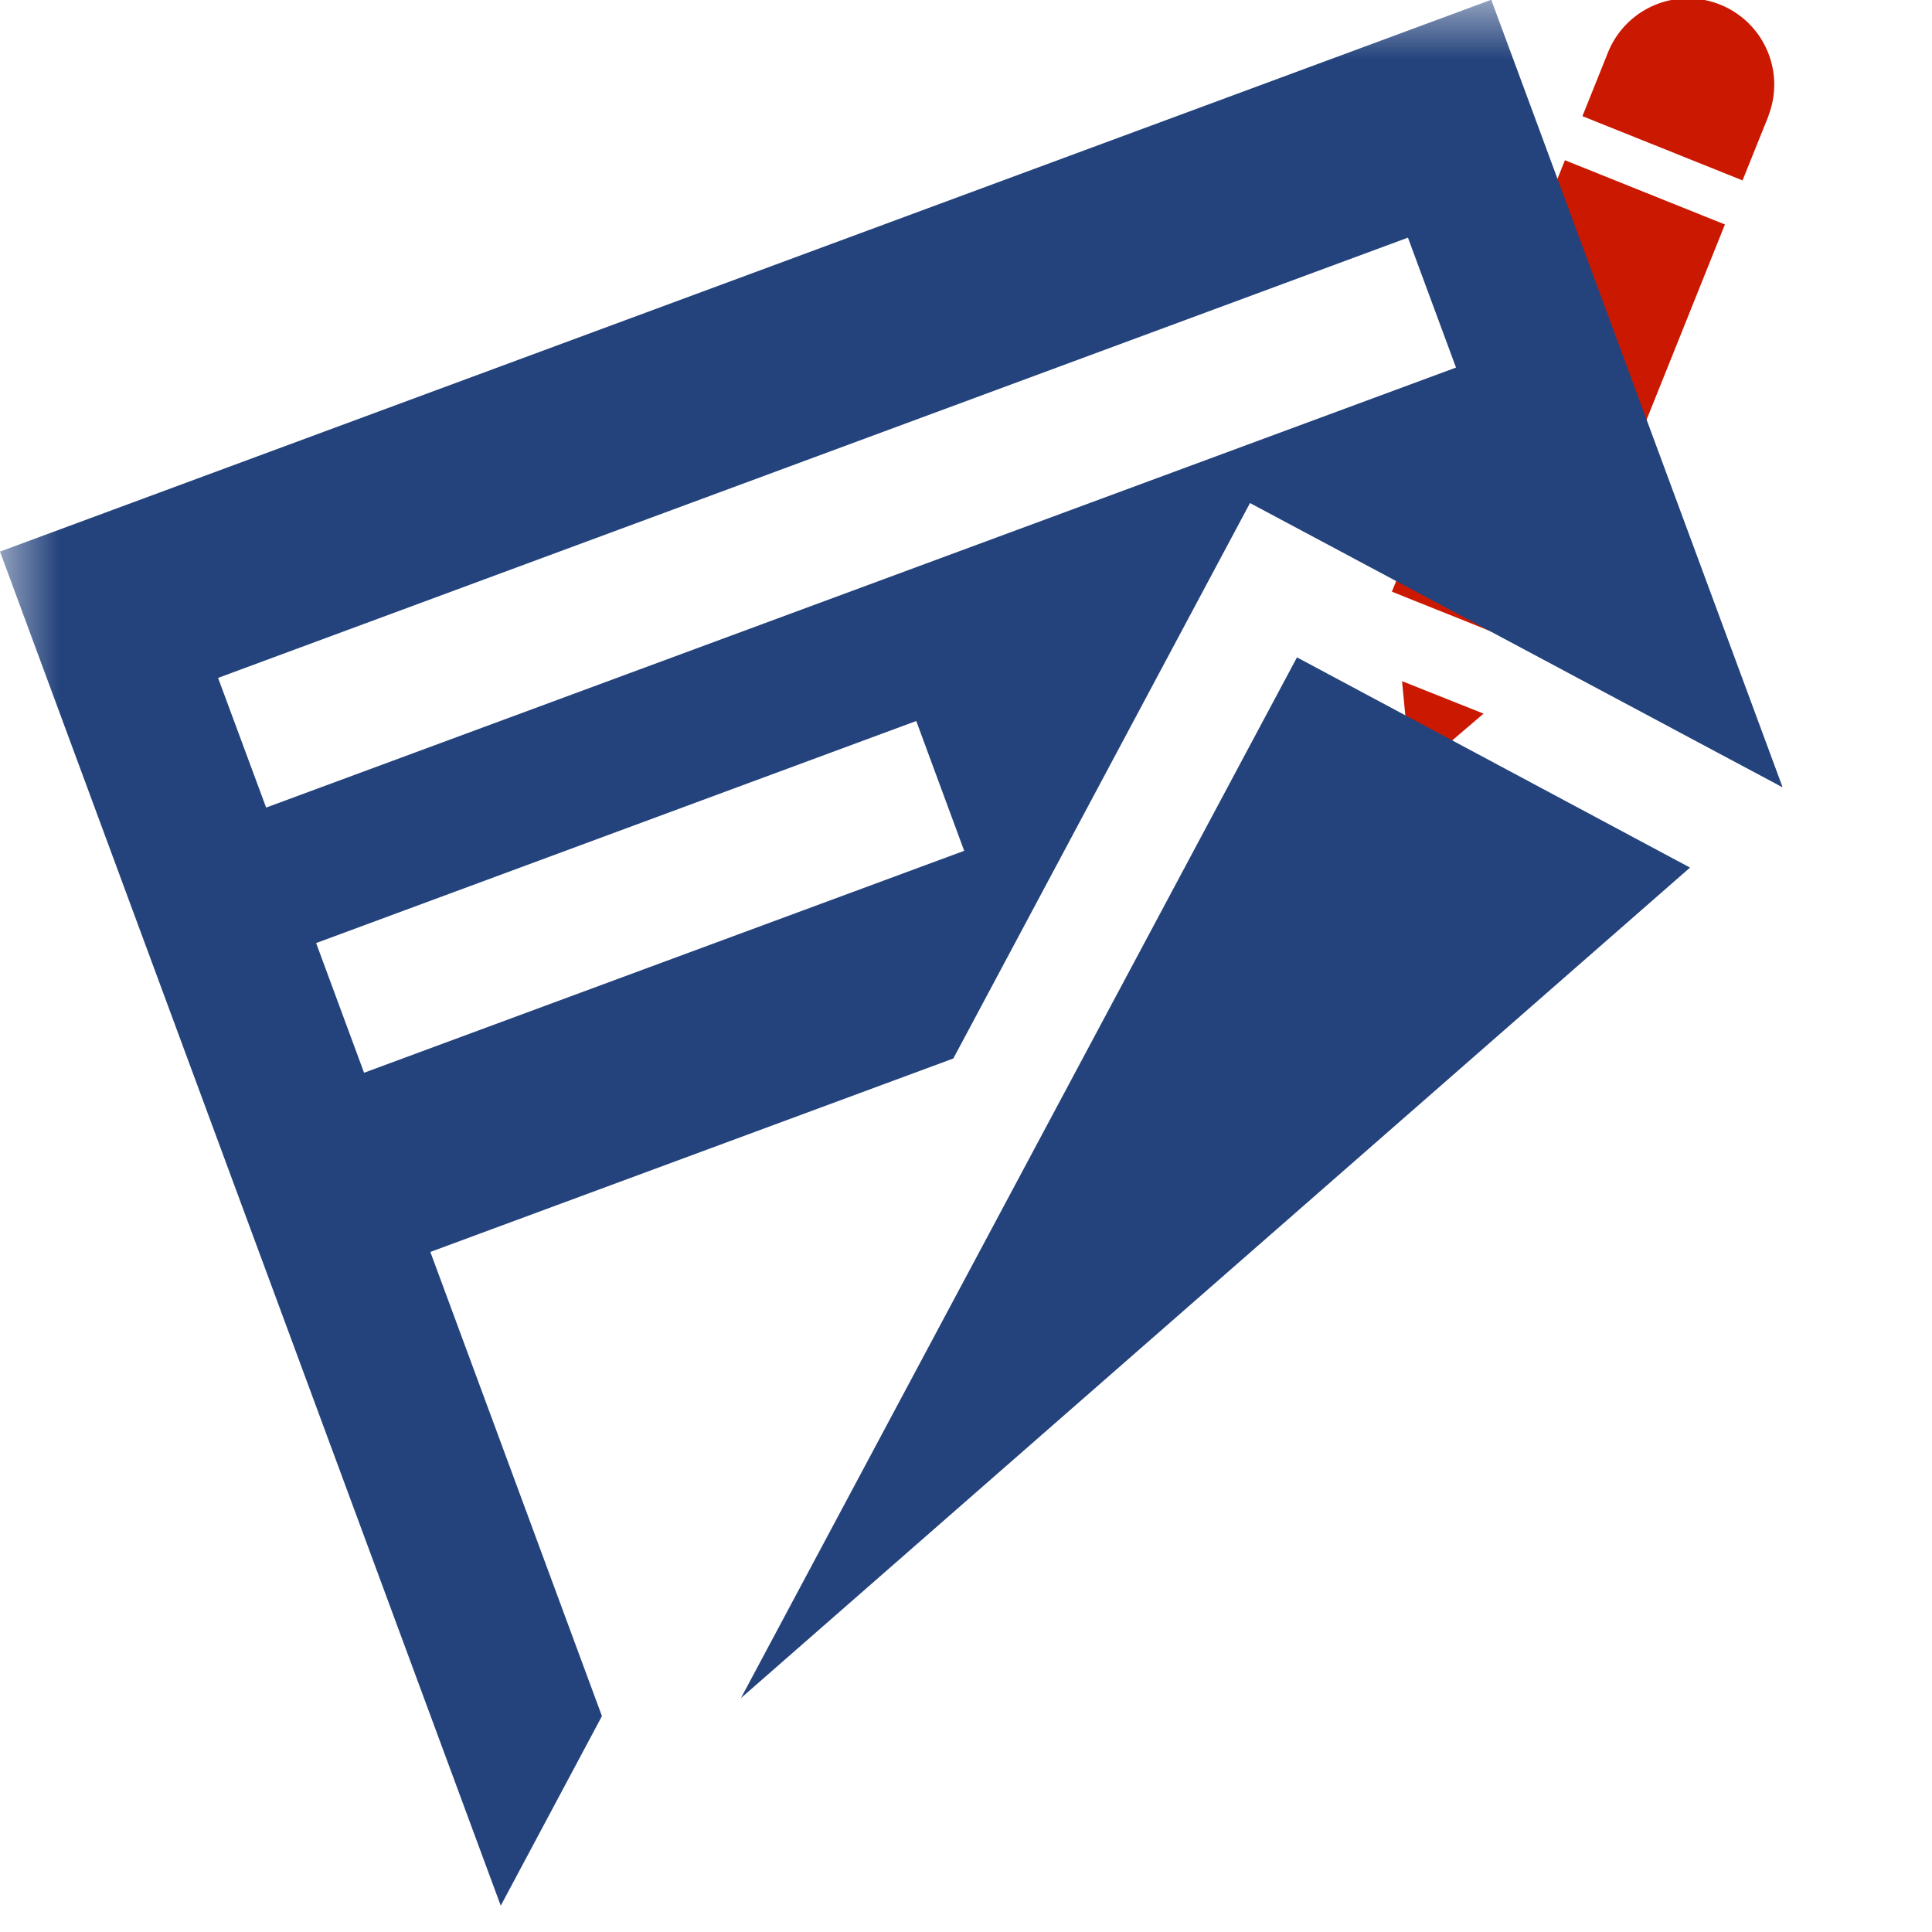 <svg width="16" height="16" xmlns="http://www.w3.org/2000/svg" shape-rendering="geometricPrecision" fill="#24437c"><defs><mask id="a"><rect fill="#fff" width="100%" height="100%"/><path d="M15.568.488c.365-.9-.337-1.487-.851-1.704-.593-.25-1.396-.157-1.78.752l-.142.357-2.14 5.317.603 2.278 1.98-1.23L15.44.788l.128-.3z" fill="#000"/></mask></defs><path d="M11.686 6.423l.6-.513-.675-.269zM14.245.038a.714.714 0 00-.927.393l-.213.531 1.326.532.214-.532h-.001a.714.714 0 00-.399-.924zM11.527 4.9l1.433-3.573 1.325.532-1.433 3.572z" fill="#cb1800"/><g mask="url(#a)"><path d="M6.136 14.063l7.86-6.878-3.255-1.741-4.605 8.619zM0 4.568l4.147 11.214.838-1.57-1.421-3.844 4.331-1.602 2.457-4.6 4.406 2.352.003-.003L12.35-.002 0 4.568zm7.985 2.478l-4.97 1.838-.397-1.074 4.97-1.839.397 1.075zm4.073-4.002L2.204 6.688l-.398-1.074 9.854-3.646.398 1.076z"/></g></svg>